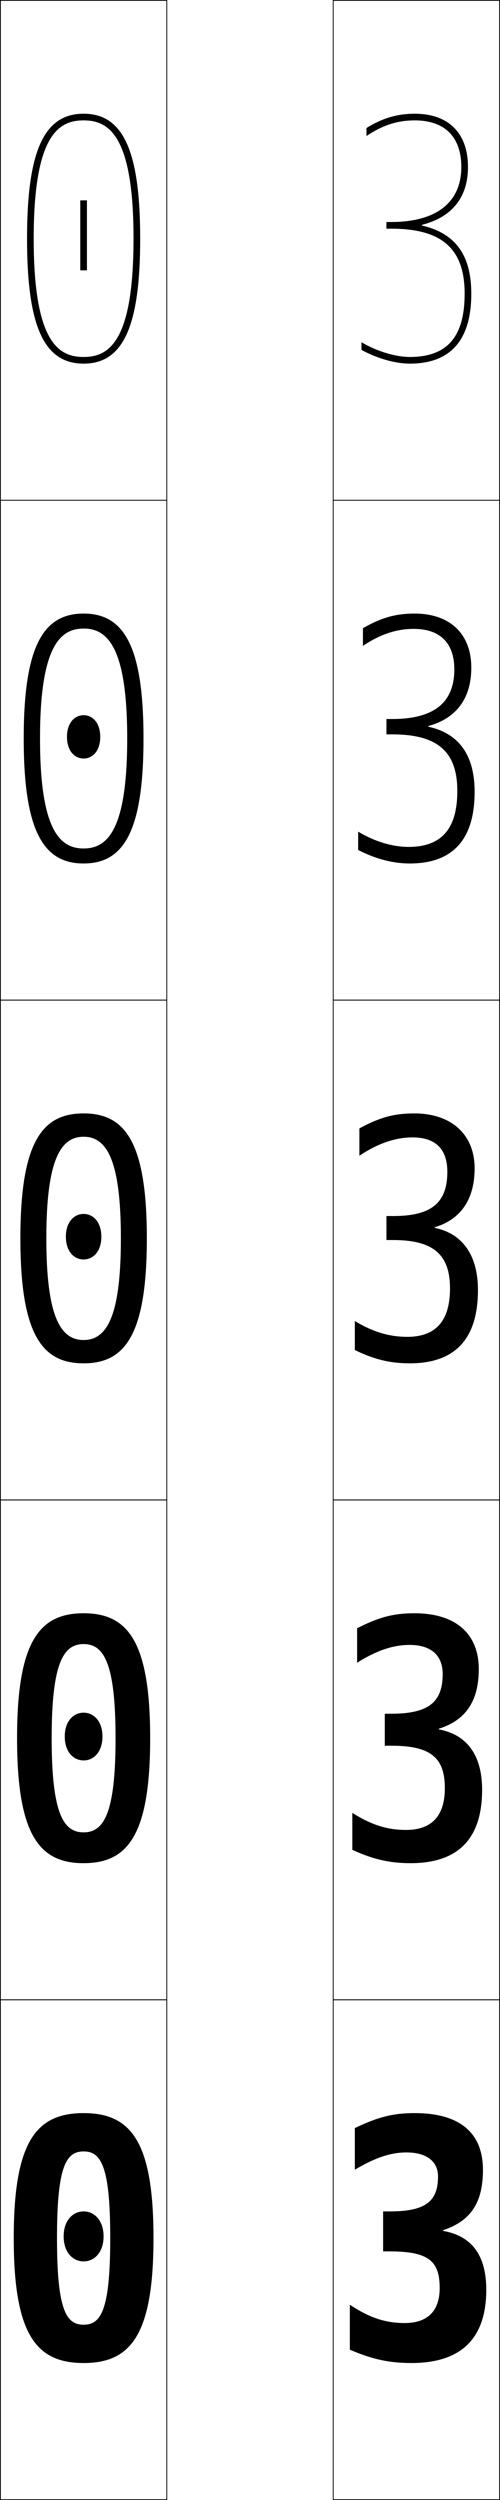 <?xml version="1.0" encoding="utf-8"?>
<!-- Generator: Adobe Illustrator 11 Build 225, SVG Export Plug-In . SVG Version: 6.0.0 Build 78)  -->
<!DOCTYPE svg PUBLIC "-//W3C//DTD SVG 1.0//EN"    "http://www.w3.org/TR/2001/REC-SVG-20010904/DTD/svg10.dtd">
<svg  xmlns="http://www.w3.org/2000/svg" xmlns:xlink="http://www.w3.org/1999/xlink" xmlns:a="http://ns.adobe.com/AdobeSVGViewerExtensions/3.0/"
	 width="150.25" height="750.25" viewBox="0 0 150.25 750.25" overflow="visible" enable-background="new 0 0 150.25 750.25"
	 xml:space="preserve">
		<g id="レイヤー1">
			<g>
				<rect x="0.125" y="0.125" fill="none" stroke="#000000" stroke-width="0.25" width="50" height="150"/> 
				<rect x="100.125" y="0.125" fill="none" stroke="#000000" stroke-width="0.25" width="50" height="150"/> 
				<rect x="0.125" y="150.125" fill="none" stroke="#000000" stroke-width="0.25" width="50" height="150"/> 
				<rect x="100.125" y="150.125" fill="none" stroke="#000000" stroke-width="0.25" width="50" height="150"/> 
				<rect x="0.125" y="300.125" fill="none" stroke="#000000" stroke-width="0.25" width="50" height="150"/> 
				<rect x="100.125" y="300.125" fill="none" stroke="#000000" stroke-width="0.25" width="50" height="150"/> 
				<rect x="0.125" y="450.125" fill="none" stroke="#000000" stroke-width="0.25" width="50" height="150"/> 
				<rect x="100.125" y="450.125" fill="none" stroke="#000000" stroke-width="0.25" width="50" height="150"/> 
				<rect x="0.125" y="600.125" fill="none" stroke="#000000" stroke-width="0.25" width="50" height="150"/> 
				<rect x="100.125" y="600.125" fill="none" stroke="#000000" stroke-width="0.25" width="50" height="150"/> 
			</g>
			<g>
				<path d="M124.625,634.125c-6.468,0-11.058,1.153-18,4.5v12.5
					c6.098-3.666,10.901-5.2,15.5-5.2c6.167,0,9.5,2.778,9.5,7.2
					c0,7.531-3.779,10.5-14.5,10.5h-2v12h2c11.725,0,15,2.953,15,11c0,7.104-3.867,10.5-10.5,10.5
					c-5.659,0-10.438-1.475-16.5-5.5v13.5c6.945,2.969,12.009,4,18.5,4c14.672,0,22.5-7.08,22.5-22
					c0-10.428-4.441-16.183-13-17.65v-0.199c8.212-2.732,12-8.073,12-18.15
					C145.125,640.322,138.474,634.125,124.625,634.125z"/>
				<path d="M124.562,484.125c-6.259,0-10.688,1.152-17.25,4.5v10.35
					c5.851-3.705,10.892-5.35,15.75-5.35c6.469,0,9.963,3.103,9.963,8.75
					c0,8.432-4.264,11.9-15.4,11.9h-2V523.875h2c11.909,0,16.05,3.658,16.05,12.75
					c0,8.627-4.241,12.526-11.677,12.526c-5.444,0-10.334-1.438-16.123-5.126V555.125
					c6.44,2.942,11.423,4,17.5,4c13.941,0,21.5-6.98,21.5-22c0-10.484-4.585-16.582-13-18.15
					v-0.199c7.902-2.471,12-8.105,12-17.9C143.875,490.404,137.075,484.125,124.562,484.125z"/>
				<path d="M124.499,334.125c-6.05,0-10.317,1.152-16.5,4.5v8.2c5.604-3.745,10.883-5.5,16-5.5
					c6.771,0,10.426,3.427,10.426,10.3c0,9.331-4.749,13.3-16.3,13.3h-2V372.125h2
					c12.093,0,17.1,4.362,17.1,14.5c0,10.151-4.614,14.553-12.854,14.553
					c-5.229,0-10.229-1.402-15.746-4.753V405.125c5.935,2.916,10.838,4,16.5,4
					c13.21,0,20.5-6.88,20.5-22c0-10.541-4.729-16.982-13-18.65v-0.199
					c7.593-2.209,12-8.138,12-17.65C142.625,340.486,135.676,334.125,124.499,334.125z"/>
				<path d="M124.562,184.125c-5.633,0-10.046,1.245-15.5,4.395v5.303
					c5.193-3.485,10.09-5.098,15.25-5.098c7.899,0,12.213,4.199,12.213,12.15
					c0,9.985-6.145,14.9-18.691,14.9H116.125V220.375h1.708
					c13.683,0,19.591,5.188,19.591,17c0,11.557-4.929,16.776-14.677,16.776
					c-4.787,0-10.152-1.592-15.123-4.588v5.501c5.255,2.713,10.462,4.061,15.5,4.061
					c12.743,0,19.5-6.973,19.5-21.5c0-11.05-4.753-17.558-13.917-19.55V217.875
					c8.287-2.246,12.917-8.155,12.917-17.5C141.625,190.222,135.234,184.125,124.562,184.125z"/>
				<path d="M117.542,66.625H116.125v2h1.417c15.272,0,22.083,6.014,22.083,19.5
					c0,12.963-5.243,19-16.5,19c-4.345,0-10.075-1.782-14.5-4.423v2.302
					c4.575,2.511,10.085,4.121,14.5,4.121c12.275,0,18.5-7.065,18.5-21
					c0-11.56-4.776-18.133-14.833-20.45v-0.2
					C135.773,65.191,140.625,59.302,140.625,50.125c0-10.168-5.832-16-16-16
					c-5.217,0-9.775,1.337-14.5,4.29v2.405c4.782-3.225,9.298-4.695,14.5-4.695
					c9.027,0,14,4.972,14,14C138.625,60.765,131.084,66.625,117.542,66.625z"/>
			</g>
			<g>
				<path d="M25.125,634.125c14.134,0,21,8.363,21,37.5s-6.866,37.5-21,37.5v-11.5c5.225,0,8-4.36,8-26
					s-2.775-26-8-26s-8,4.36-8,26s2.775,26,8,26v11.5c-14.134,0-21-8.363-21-37.5
					S10.991,634.125,25.125,634.125z"/>
				<path d="M25.125,484.125c13.215,0,20,8.326,20,37.5s-6.785,37.5-20,37.5v-9.25
					c6.052,0,9.6-5.603,9.6-28.25s-3.548-28.25-9.6-28.25s-9.6,5.603-9.6,28.25
					s3.548,28.25,9.6,28.25v9.25c-13.215,0-20-8.326-20-37.5S11.91,484.125,25.125,484.125z"/>
				<path d="M25.125,334.125c12.297,0,19,8.29,19,37.5s-6.703,37.5-19,37.5v-7
					c6.88,0,11.2-6.845,11.2-30.5s-4.32-30.5-11.2-30.5s-11.2,6.845-11.2,30.5
					s4.32,30.5,11.2,30.5v7c-12.297,0-19-8.29-19-37.5S12.828,334.125,25.125,334.125z"/>
				<path d="M25.125,188.625c-7.148,0-13.1,5.531-13.1,33s5.952,33,13.1,33v4.5
					c-12.106,0-18-9.752-18-37.5s5.894-37.5,18-37.5s18,9.752,18,37.5s-5.894,37.5-18,37.5v-4.5
					c7.148,0,13.1-5.531,13.1-33S32.273,188.625,25.125,188.625z"/>
				<path d="M8.125,71.625c0,26.285,5.084,37.5,17,37.5v-2c-7.417,0-15-4.218-15-35.5s7.583-35.5,15-35.5
					s15,4.218,15,35.5s-7.583,35.5-15,35.5v2c11.916,0,17-11.215,17-37.5s-5.084-37.5-17-37.5
					S8.125,45.34,8.125,71.625z"/>
			</g>
			<rect x="24.125" y="60.125" width="2" height="21"/> 
			<g>
				<path d="M31.125,671.125c0,4.694-2.687,7.5-6,7.5s-6-2.806-6-7.5s2.687-7.5,6-7.5
					S31.125,666.431,31.125,671.125z"/>
				<path d="M25.125,513.958c3.129,0,5.667,2.656,5.667,7.167
					c0,4.51-2.538,7.166-5.667,7.166s-5.667-2.656-5.667-7.166
					C19.458,516.614,21.995,513.958,25.125,513.958z"/>
				<path d="M25.125,364.292c2.945,0,5.333,2.507,5.333,6.833s-2.388,6.833-5.333,6.833
					s-5.333-2.507-5.333-6.833S22.18,364.292,25.125,364.292z"/>
				<path d="M30.125,221.125c0,4.142-2.239,6.5-5,6.5s-5-2.358-5-6.5s2.239-6.5,5-6.5
					S30.125,216.983,30.125,221.125z"/>
			</g>
		</g>
	</svg>

